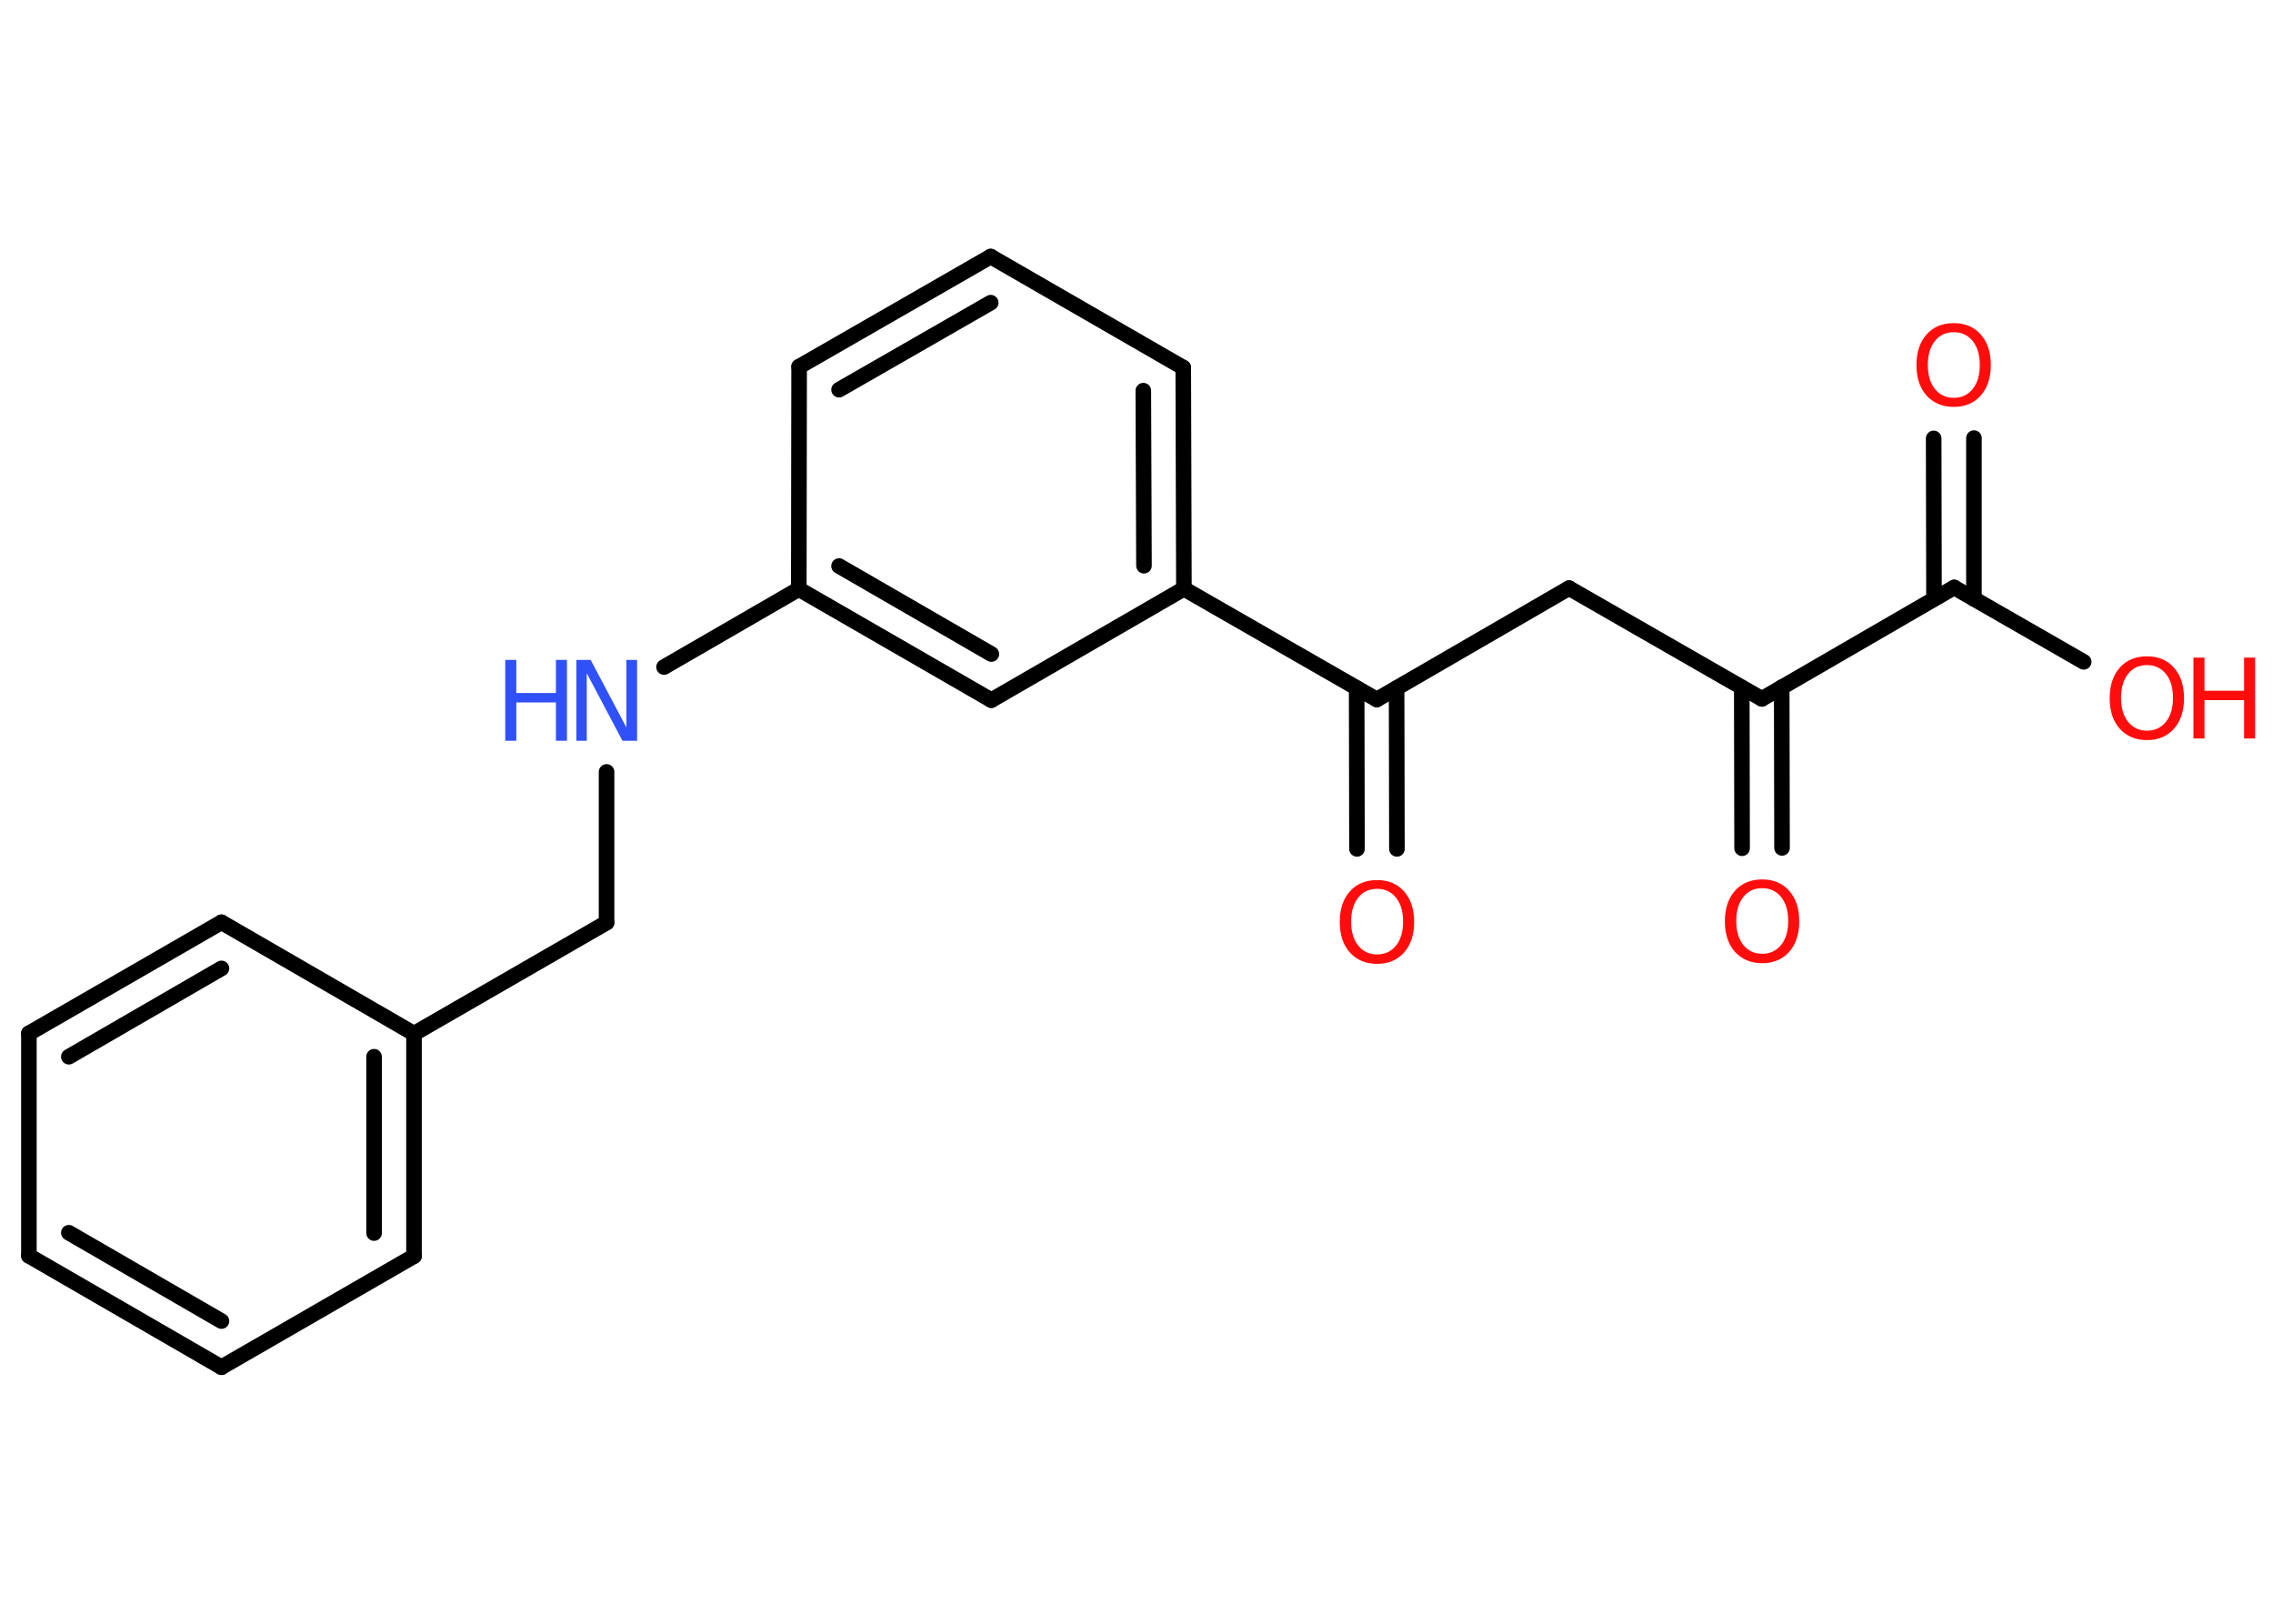 <?xml version='1.0' encoding='UTF-8'?>
<!DOCTYPE svg PUBLIC "-//W3C//DTD SVG 1.1//EN" "http://www.w3.org/Graphics/SVG/1.1/DTD/svg11.dtd">
<svg version='1.2' xmlns='http://www.w3.org/2000/svg' xmlns:xlink='http://www.w3.org/1999/xlink' width='70.0mm' height='50.0mm' viewBox='0 0 70.0 50.0'>
  <desc>Generated by the Chemistry Development Kit (http://github.com/cdk)</desc>
  <g stroke-linecap='round' stroke-linejoin='round' stroke='#000000' stroke-width='.48' fill='#FF0D0D'>
    <rect x='.0' y='.0' width='70.0' height='50.0' fill='#FFFFFF' stroke='none'/>
    <g id='mol1' class='mol'>
      <g id='mol1bnd1' class='bond'>
        <line x1='60.79' y1='13.49' x2='60.79' y2='18.44'/>
        <line x1='59.55' y1='13.5' x2='59.56' y2='18.44'/>
      </g>
      <line id='mol1bnd2' class='bond' x1='60.18' y1='18.09' x2='64.17' y2='20.38'/>
      <line id='mol1bnd3' class='bond' x1='60.18' y1='18.09' x2='54.26' y2='21.52'/>
      <g id='mol1bnd4' class='bond'>
        <line x1='54.87' y1='21.16' x2='54.88' y2='26.11'/>
        <line x1='53.64' y1='21.17' x2='53.65' y2='26.12'/>
      </g>
      <line id='mol1bnd5' class='bond' x1='54.26' y1='21.52' x2='48.32' y2='18.11'/>
      <line id='mol1bnd6' class='bond' x1='48.32' y1='18.11' x2='42.4' y2='21.54'/>
      <g id='mol1bnd7' class='bond'>
        <line x1='43.01' y1='21.19' x2='43.02' y2='26.14'/>
        <line x1='41.78' y1='21.19' x2='41.79' y2='26.14'/>
      </g>
      <line id='mol1bnd8' class='bond' x1='42.4' y1='21.54' x2='36.46' y2='18.13'/>
      <g id='mol1bnd9' class='bond'>
        <line x1='36.46' y1='18.13' x2='36.44' y2='11.32'/>
        <line x1='35.23' y1='17.42' x2='35.21' y2='12.03'/>
      </g>
      <line id='mol1bnd10' class='bond' x1='36.44' y1='11.32' x2='30.51' y2='7.9'/>
      <g id='mol1bnd11' class='bond'>
        <line x1='30.51' y1='7.9' x2='24.61' y2='11.29'/>
        <line x1='30.51' y1='9.32' x2='25.84' y2='12.0'/>
      </g>
      <line id='mol1bnd12' class='bond' x1='24.61' y1='11.29' x2='24.6' y2='18.14'/>
      <line id='mol1bnd13' class='bond' x1='24.6' y1='18.14' x2='20.45' y2='20.54'/>
      <line id='mol1bnd14' class='bond' x1='18.68' y1='23.77' x2='18.68' y2='28.41'/>
      <line id='mol1bnd15' class='bond' x1='18.68' y1='28.41' x2='12.75' y2='31.83'/>
      <g id='mol1bnd16' class='bond'>
        <line x1='12.75' y1='38.68' x2='12.75' y2='31.83'/>
        <line x1='11.52' y1='37.97' x2='11.52' y2='32.54'/>
      </g>
      <line id='mol1bnd17' class='bond' x1='12.75' y1='38.68' x2='6.82' y2='42.1'/>
      <g id='mol1bnd18' class='bond'>
        <line x1='.89' y1='38.67' x2='6.82' y2='42.1'/>
        <line x1='2.12' y1='37.96' x2='6.82' y2='40.68'/>
      </g>
      <line id='mol1bnd19' class='bond' x1='.89' y1='38.67' x2='.89' y2='31.82'/>
      <g id='mol1bnd20' class='bond'>
        <line x1='6.82' y1='28.4' x2='.89' y2='31.82'/>
        <line x1='6.82' y1='29.82' x2='2.12' y2='32.54'/>
      </g>
      <line id='mol1bnd21' class='bond' x1='12.75' y1='31.83' x2='6.82' y2='28.4'/>
      <g id='mol1bnd22' class='bond'>
        <line x1='24.6' y1='18.14' x2='30.53' y2='21.56'/>
        <line x1='25.84' y1='17.43' x2='30.53' y2='20.14'/>
      </g>
      <line id='mol1bnd23' class='bond' x1='36.46' y1='18.13' x2='30.53' y2='21.56'/>
      <path id='mol1atm1' class='atom' d='M60.17 10.23q-.37 .0 -.58 .27q-.22 .27 -.22 .74q.0 .47 .22 .74q.22 .27 .58 .27q.36 .0 .58 -.27q.22 -.27 .22 -.74q.0 -.47 -.22 -.74q-.22 -.27 -.58 -.27zM60.17 9.95q.52 .0 .83 .35q.31 .35 .31 .94q.0 .59 -.31 .94q-.31 .35 -.83 .35q-.52 .0 -.84 -.35q-.31 -.35 -.31 -.94q.0 -.59 .31 -.94q.31 -.35 .84 -.35z' stroke='none'/>
      <g id='mol1atm3' class='atom'>
        <path d='M66.12 20.48q-.37 .0 -.58 .27q-.22 .27 -.22 .74q.0 .47 .22 .74q.22 .27 .58 .27q.36 .0 .58 -.27q.22 -.27 .22 -.74q.0 -.47 -.22 -.74q-.22 -.27 -.58 -.27zM66.12 20.21q.52 .0 .83 .35q.31 .35 .31 .94q.0 .59 -.31 .94q-.31 .35 -.83 .35q-.52 .0 -.84 -.35q-.31 -.35 -.31 -.94q.0 -.59 .31 -.94q.31 -.35 .84 -.35z' stroke='none'/>
        <path d='M67.55 20.25h.34v1.02h1.22v-1.02h.34v2.49h-.34v-1.18h-1.22v1.18h-.34v-2.49z' stroke='none'/>
      </g>
      <path id='mol1atm5' class='atom' d='M54.27 27.35q-.37 .0 -.58 .27q-.22 .27 -.22 .74q.0 .47 .22 .74q.22 .27 .58 .27q.36 .0 .58 -.27q.22 -.27 .22 -.74q.0 -.47 -.22 -.74q-.22 -.27 -.58 -.27zM54.27 27.08q.52 .0 .83 .35q.31 .35 .31 .94q.0 .59 -.31 .94q-.31 .35 -.83 .35q-.52 .0 -.84 -.35q-.31 -.35 -.31 -.94q.0 -.59 .31 -.94q.31 -.35 .84 -.35z' stroke='none'/>
      <path id='mol1atm8' class='atom' d='M42.41 27.37q-.37 .0 -.58 .27q-.22 .27 -.22 .74q.0 .47 .22 .74q.22 .27 .58 .27q.36 .0 .58 -.27q.22 -.27 .22 -.74q.0 -.47 -.22 -.74q-.22 -.27 -.58 -.27zM42.41 27.1q.52 .0 .83 .35q.31 .35 .31 .94q.0 .59 -.31 .94q-.31 .35 -.83 .35q-.52 .0 -.84 -.35q-.31 -.35 -.31 -.94q.0 -.59 .31 -.94q.31 -.35 .84 -.35z' stroke='none'/>
      <g id='mol1atm14' class='atom'>
        <path d='M17.74 20.32h.45l1.1 2.08v-2.08h.33v2.49h-.45l-1.1 -2.08v2.08h-.32v-2.49z' stroke='none' fill='#3050F8'/>
        <path d='M15.56 20.32h.34v1.02h1.22v-1.02h.34v2.49h-.34v-1.18h-1.22v1.18h-.34v-2.49z' stroke='none' fill='#3050F8'/>
      </g>
    </g>
  </g>
</svg>
